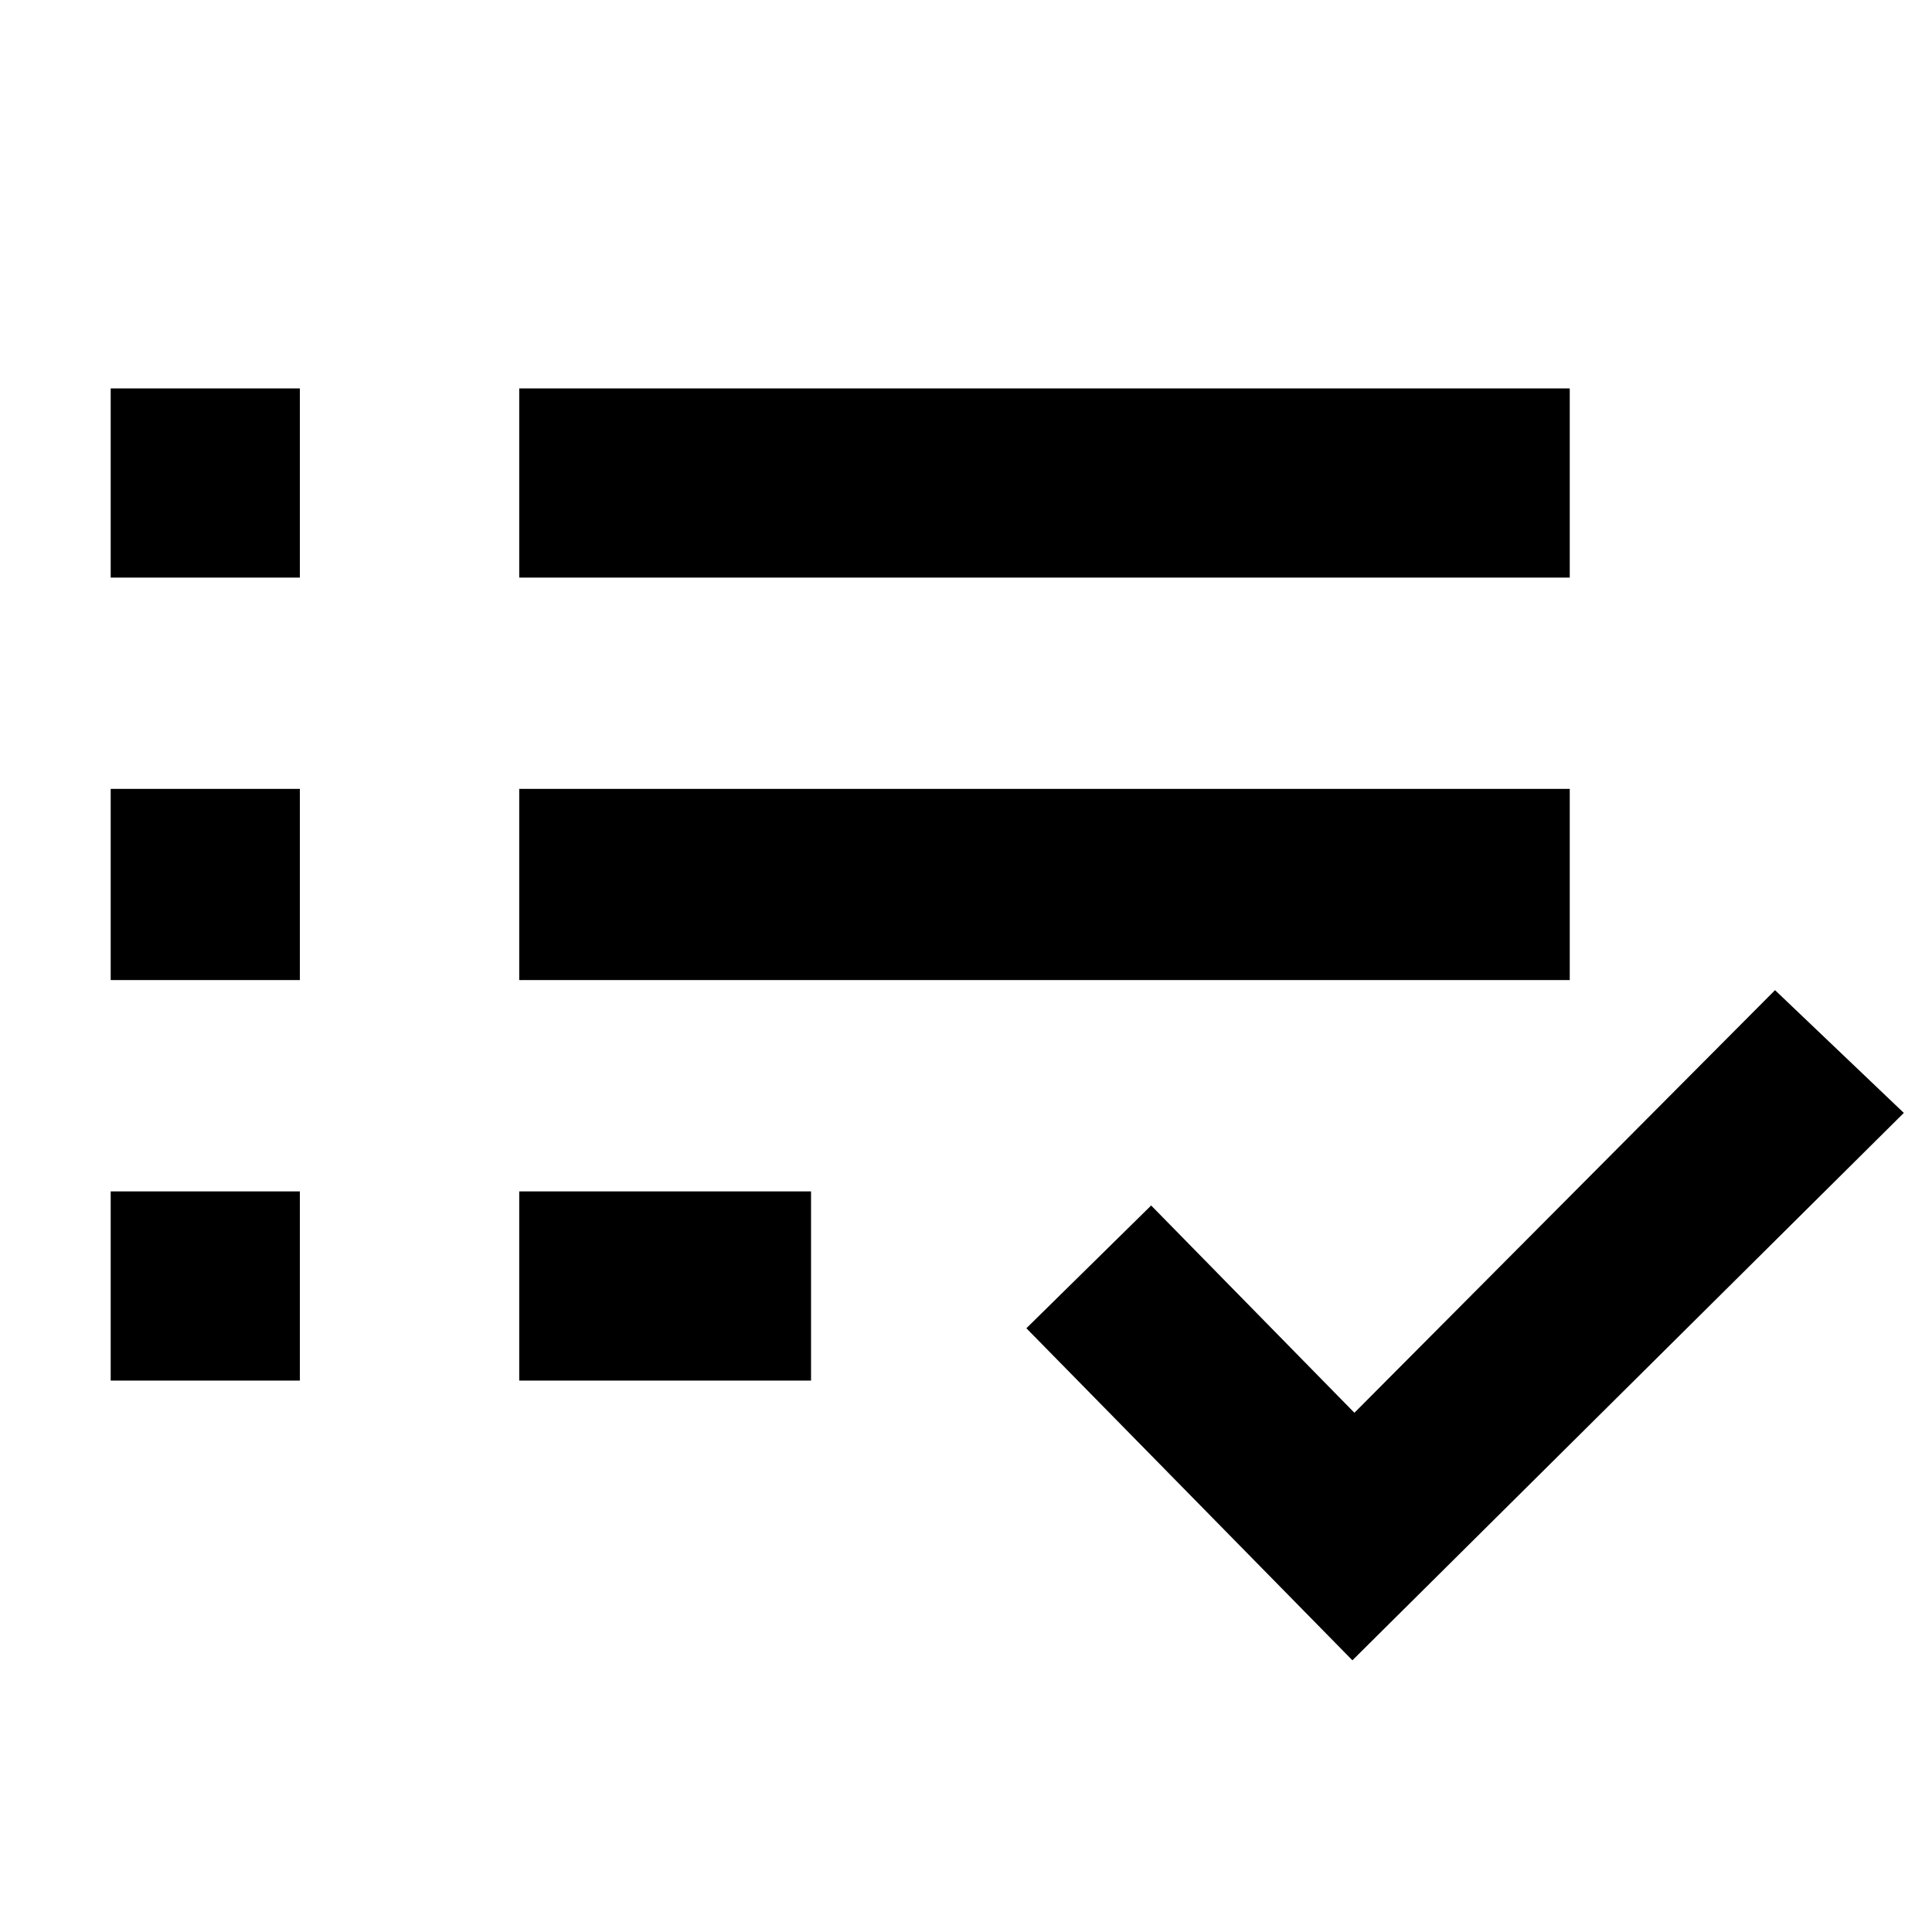 <svg xmlns="http://www.w3.org/2000/svg" height="48" viewBox="0 -960 960 960" width="48"><path d="M55-274v-94h94v94H55Zm0-199v-95h94v95H55Zm0-200v-94h94v94H55Zm203 399v-94h145v94H258Zm0-199v-95h522v95H258Zm0-200v-94h522v94H258Zm414 538L510-300l62-61 101 103 209-210 64 61-274 272Z"/></svg>